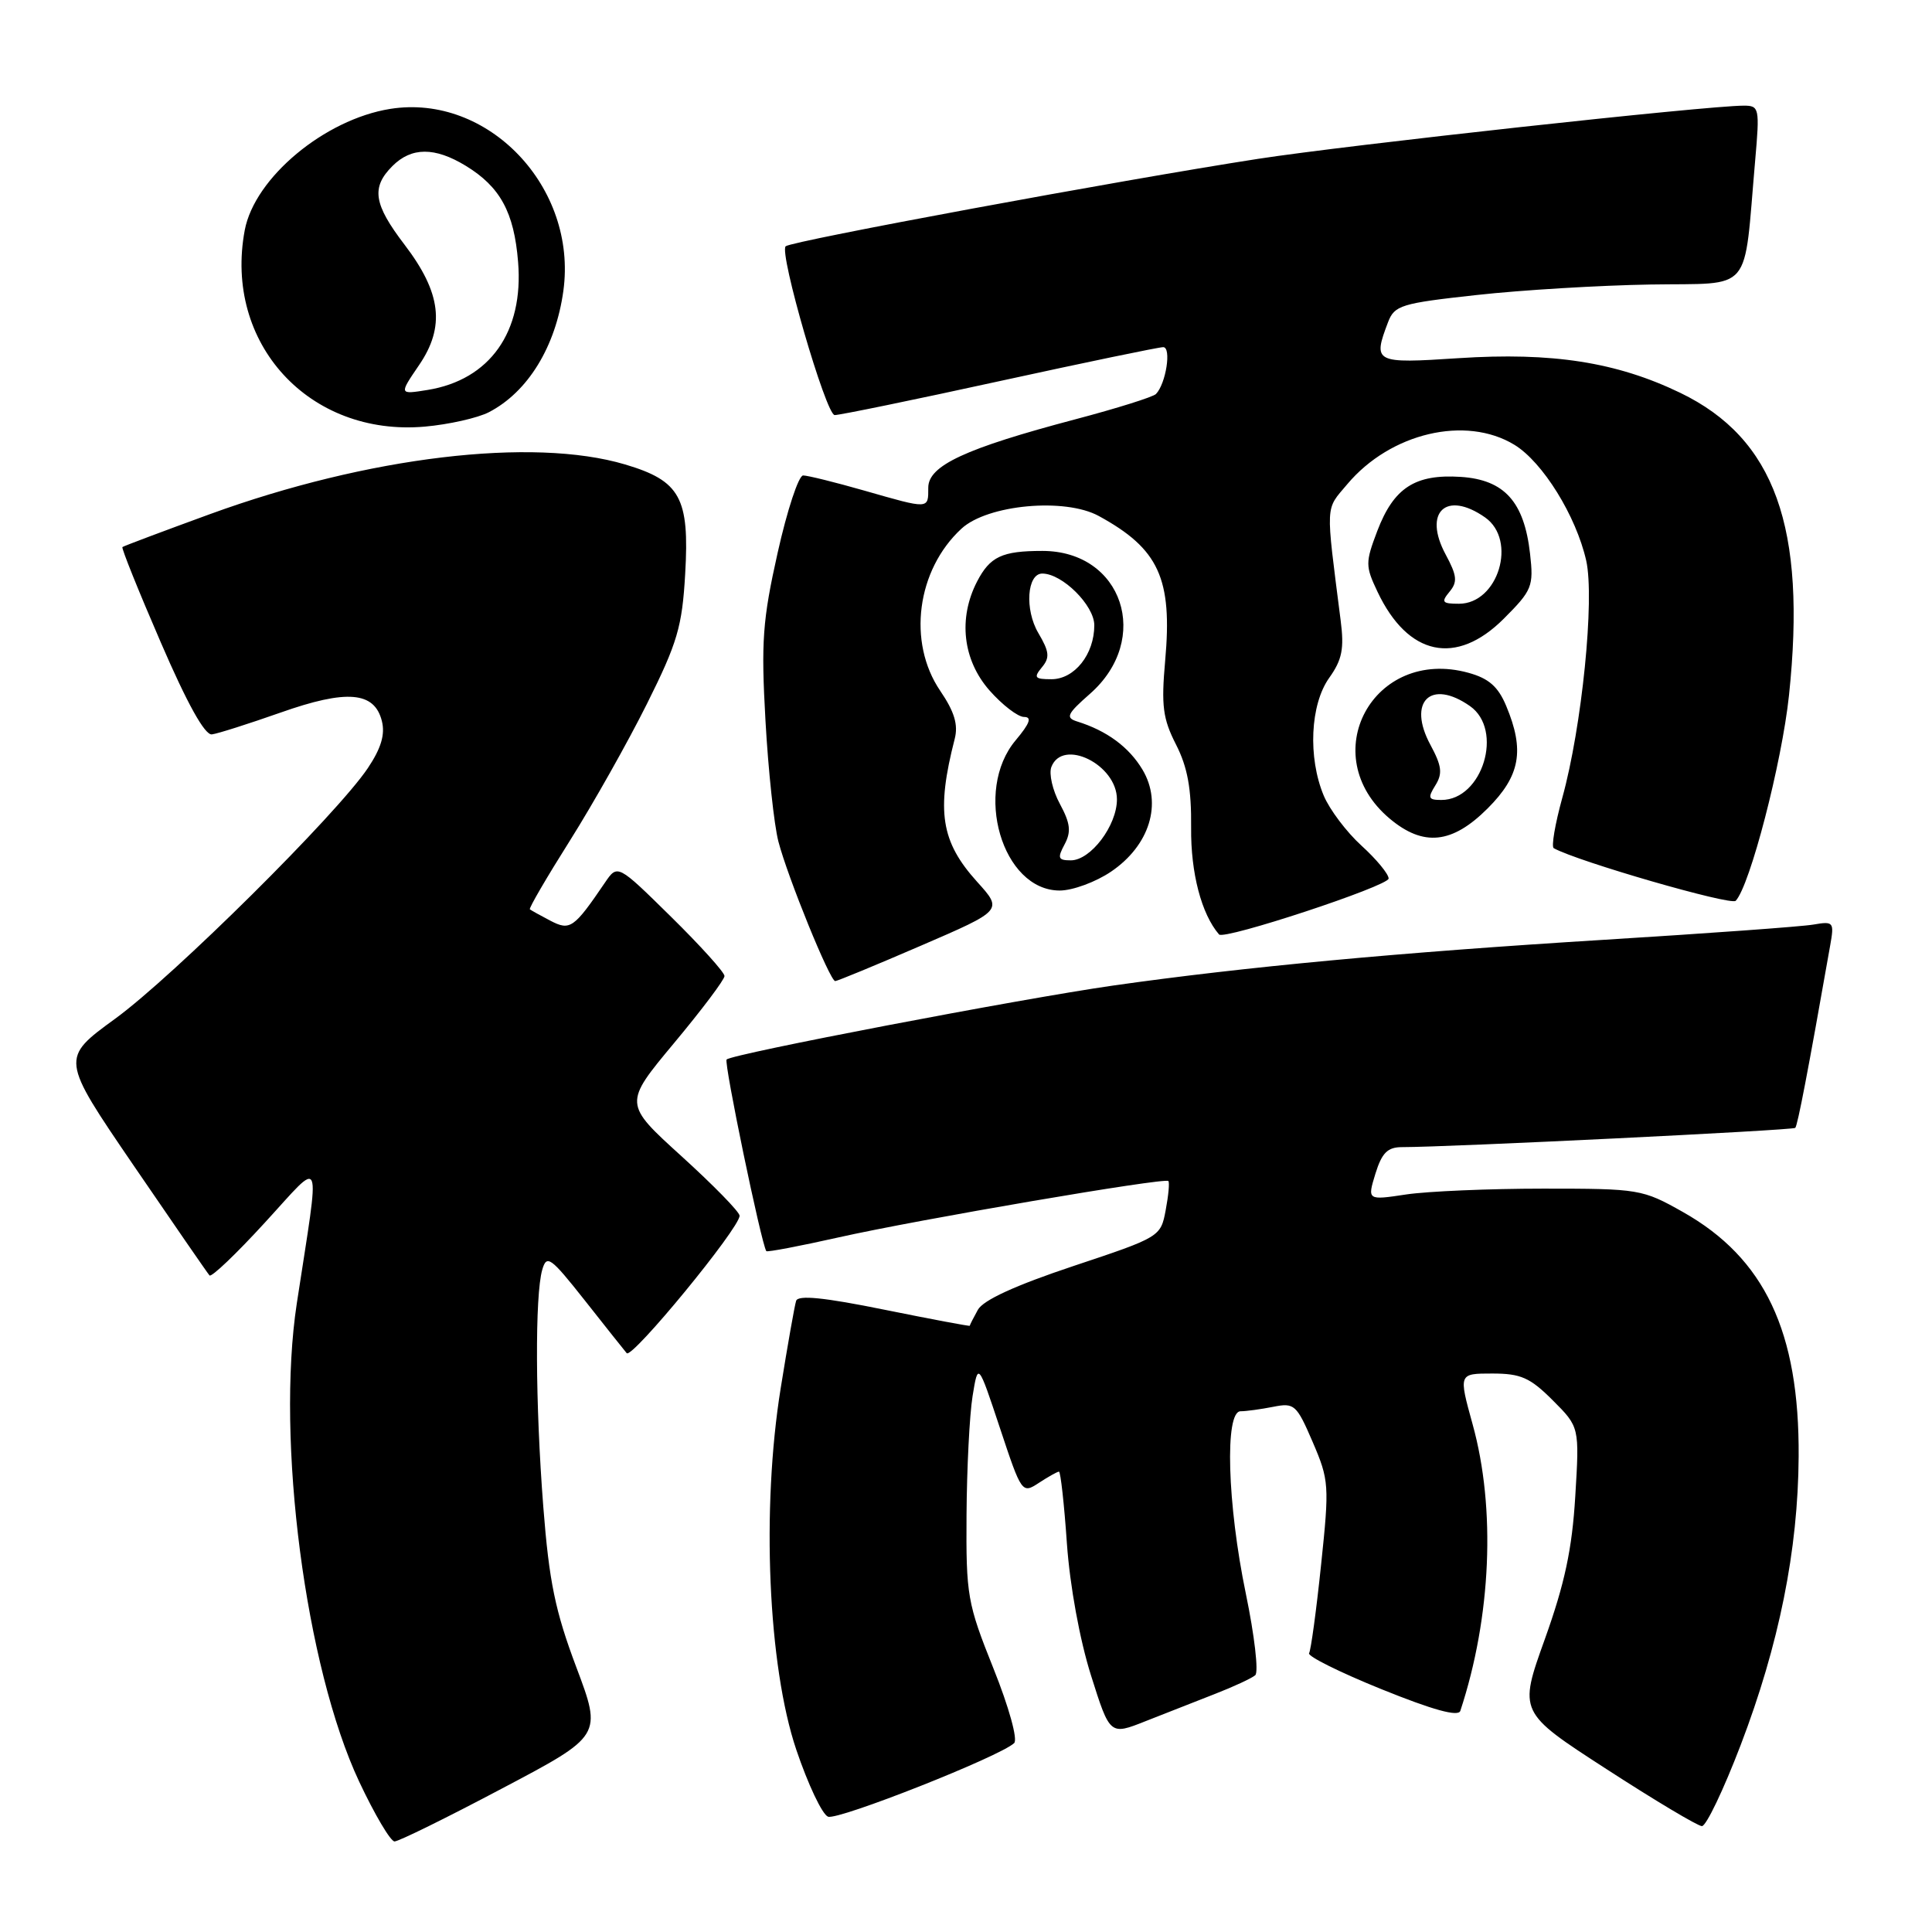 <?xml version="1.0" encoding="UTF-8" standalone="no"?>
<!DOCTYPE svg PUBLIC "-//W3C//DTD SVG 1.1//EN" "http://www.w3.org/Graphics/SVG/1.1/DTD/svg11.dtd" >
<svg xmlns="http://www.w3.org/2000/svg" xmlns:xlink="http://www.w3.org/1999/xlink" version="1.1" viewBox="0 0 256 256">
 <g >
 <path fill="currentColor"
d=" M 66.51 236.99 C 79.78 229.99 79.78 229.99 76.36 220.90 C 73.57 213.49 72.76 209.57 71.99 199.66 C 70.93 186.04 70.87 171.65 71.85 168.25 C 72.44 166.21 72.94 166.56 77.44 172.25 C 80.15 175.69 82.67 178.86 83.04 179.30 C 83.72 180.12 98.00 162.74 98.00 161.09 C 98.00 160.59 94.54 157.05 90.31 153.21 C 82.63 146.24 82.63 146.24 89.31 138.22 C 92.99 133.81 96.00 129.81 96.00 129.33 C 96.00 128.84 92.81 125.31 88.91 121.47 C 81.83 114.50 81.83 114.50 80.16 116.95 C 76.04 123.01 75.54 123.36 72.93 122.00 C 71.59 121.30 70.37 120.62 70.21 120.49 C 70.05 120.36 72.44 116.26 75.52 111.38 C 78.60 106.49 83.19 98.34 85.72 93.27 C 89.76 85.17 90.39 83.05 90.79 76.04 C 91.38 65.96 90.14 63.71 82.82 61.54 C 70.55 57.90 48.73 60.51 27.81 68.13 C 21.59 70.40 16.37 72.36 16.22 72.49 C 16.07 72.62 18.35 78.30 21.30 85.11 C 24.80 93.22 27.14 97.44 28.08 97.31 C 28.86 97.21 32.94 95.91 37.15 94.43 C 45.95 91.32 49.62 91.63 50.60 95.54 C 51.05 97.32 50.50 99.15 48.74 101.78 C 44.65 107.88 23.05 129.30 15.27 134.98 C 8.03 140.25 8.03 140.25 17.67 154.38 C 22.97 162.14 27.51 168.72 27.76 169.00 C 28.02 169.28 31.31 166.14 35.08 162.02 C 42.92 153.49 42.45 152.29 39.33 172.69 C 36.56 190.86 40.47 220.89 47.59 236.07 C 49.64 240.43 51.75 244.00 52.28 244.00 C 52.82 244.00 59.22 240.85 66.51 236.99 Z  M 230.64 231.25 C 235.73 217.94 238.26 205.39 238.33 193.00 C 238.44 176.45 233.82 166.71 223.00 160.60 C 217.63 157.57 217.19 157.50 204.50 157.50 C 197.35 157.50 189.18 157.85 186.34 158.27 C 181.17 159.05 181.17 159.05 182.25 155.52 C 183.11 152.75 183.86 152.00 185.78 152.00 C 192.06 152.00 237.54 149.77 237.88 149.45 C 238.19 149.14 239.55 142.08 242.51 125.27 C 243.06 122.18 242.96 122.05 240.29 122.51 C 238.76 122.78 226.25 123.68 212.50 124.53 C 185.41 126.20 164.79 128.13 147.50 130.59 C 135.19 132.35 97.01 139.65 96.28 140.39 C 95.89 140.78 100.87 164.78 101.54 165.78 C 101.65 165.94 105.95 165.12 111.12 163.96 C 121.63 161.60 154.33 156.01 154.81 156.49 C 154.99 156.66 154.83 158.39 154.46 160.35 C 153.80 163.88 153.72 163.93 142.22 167.76 C 134.55 170.32 130.28 172.27 129.57 173.56 C 128.98 174.63 128.50 175.57 128.50 175.67 C 128.50 175.76 123.40 174.80 117.17 173.54 C 109.19 171.92 105.74 171.57 105.49 172.37 C 105.29 172.99 104.37 178.19 103.45 183.92 C 100.87 199.90 101.77 220.74 105.51 231.84 C 107.06 236.43 108.95 240.43 109.72 240.72 C 111.04 241.23 132.52 232.74 134.38 230.97 C 134.88 230.50 133.70 226.22 131.63 221.06 C 128.18 212.44 128.00 211.42 128.07 200.74 C 128.11 194.56 128.47 187.47 128.87 185.00 C 129.60 180.50 129.60 180.50 132.50 189.23 C 135.37 197.88 135.43 197.95 137.67 196.48 C 138.91 195.67 140.10 195.00 140.32 195.00 C 140.53 195.00 141.01 199.28 141.37 204.52 C 141.77 210.16 143.07 217.27 144.56 221.99 C 147.07 229.94 147.07 229.94 151.78 228.07 C 154.38 227.05 158.53 225.42 161.00 224.45 C 163.47 223.49 165.88 222.37 166.33 221.97 C 166.79 221.56 166.23 216.71 165.08 211.17 C 162.62 199.30 162.26 187.00 164.38 187.00 C 165.13 187.00 167.08 186.73 168.71 186.41 C 171.51 185.85 171.80 186.11 173.94 191.08 C 176.11 196.13 176.16 196.79 175.05 207.35 C 174.42 213.40 173.70 218.67 173.46 219.06 C 173.22 219.45 177.54 221.60 183.06 223.83 C 189.91 226.60 193.23 227.51 193.50 226.70 C 197.60 214.27 198.22 199.87 195.13 188.73 C 193.27 182.00 193.27 182.00 197.73 182.00 C 201.52 182.00 202.74 182.54 205.74 185.54 C 209.29 189.09 209.29 189.09 208.73 198.29 C 208.31 205.27 207.33 209.85 204.70 217.19 C 201.22 226.88 201.22 226.88 212.86 234.41 C 219.26 238.56 224.96 241.96 225.51 241.97 C 226.07 241.99 228.38 237.16 230.64 231.25 Z  M 122.02 125.31 C 132.89 120.62 132.89 120.62 129.47 116.84 C 124.67 111.52 124.04 107.50 126.50 97.92 C 126.99 96.03 126.47 94.31 124.58 91.53 C 120.21 85.09 121.47 75.52 127.40 70.05 C 130.86 66.86 141.10 65.92 145.59 68.37 C 153.56 72.72 155.37 76.66 154.39 87.55 C 153.86 93.52 154.08 95.23 155.83 98.66 C 157.36 101.66 157.88 104.51 157.83 109.68 C 157.77 115.67 159.20 121.12 161.53 123.82 C 162.20 124.59 183.99 117.40 184.00 116.41 C 184.00 115.81 182.38 113.85 180.40 112.05 C 178.42 110.25 176.17 107.26 175.40 105.42 C 173.29 100.36 173.61 93.36 176.12 89.83 C 177.84 87.42 178.13 85.96 177.64 82.18 C 175.64 66.46 175.58 67.65 178.52 64.16 C 184.24 57.36 194.22 55.01 200.67 58.94 C 204.42 61.23 208.84 68.36 210.18 74.28 C 211.32 79.36 209.61 96.34 207.01 105.72 C 206.05 109.20 205.54 112.20 205.88 112.39 C 209.05 114.15 229.36 120.02 229.99 119.36 C 231.88 117.36 236.11 101.06 237.05 92.14 C 239.40 69.88 235.17 58.10 222.64 52.05 C 214.20 47.98 205.69 46.65 193.25 47.46 C 182.13 48.19 181.88 48.07 183.92 42.70 C 184.78 40.45 185.64 40.19 195.67 39.09 C 201.63 38.43 211.99 37.81 218.69 37.70 C 232.44 37.47 231.00 39.19 232.57 21.25 C 233.18 14.31 233.11 14.00 231.06 14.00 C 226.16 14.00 178.52 19.22 166.69 21.05 C 148.30 23.90 104.97 31.92 104.11 32.63 C 103.18 33.40 109.45 55.00 110.60 55.00 C 111.29 55.00 121.12 52.98 132.45 50.50 C 143.77 48.03 153.53 46.00 154.13 46.00 C 155.25 46.00 154.50 50.84 153.17 52.21 C 152.79 52.60 147.98 54.11 142.49 55.56 C 127.90 59.42 123.00 61.69 123.00 64.62 C 123.00 67.49 123.19 67.49 114.50 65.00 C 110.65 63.90 107.02 63.00 106.42 63.00 C 105.82 63.00 104.30 67.61 103.04 73.25 C 101.04 82.18 100.84 85.04 101.43 95.50 C 101.80 102.10 102.57 109.30 103.14 111.50 C 104.37 116.23 109.97 130.00 110.67 130.00 C 110.94 130.00 116.05 127.89 122.02 125.31 Z  M 147.23 115.49 C 152.34 112.02 154.05 106.46 151.39 101.99 C 149.59 98.98 146.66 96.82 142.70 95.59 C 141.16 95.10 141.40 94.59 144.42 91.94 C 152.66 84.70 148.76 73.00 138.12 73.00 C 132.77 73.00 131.18 73.75 129.46 77.07 C 126.95 81.94 127.57 87.44 131.10 91.47 C 132.81 93.41 134.88 95.00 135.69 95.00 C 136.77 95.00 136.46 95.85 134.59 98.08 C 128.93 104.80 132.80 118.00 140.42 118.00 C 142.13 118.00 145.20 116.87 147.23 115.49 Z  M 197.12 107.12 C 201.44 102.80 202.05 99.44 199.58 93.54 C 198.51 90.98 197.27 89.89 194.58 89.15 C 181.96 85.67 174.17 100.08 184.14 108.47 C 188.61 112.22 192.41 111.83 197.12 107.12 Z  M 199.25 81.99 C 203.02 78.22 203.23 77.70 202.74 73.37 C 201.96 66.48 199.34 63.57 193.56 63.19 C 187.51 62.80 184.69 64.62 182.50 70.35 C 180.91 74.54 180.91 75.00 182.53 78.42 C 186.56 86.92 192.95 88.28 199.25 81.99 Z  M 64.78 54.62 C 69.95 51.94 73.63 45.94 74.65 38.53 C 76.53 24.81 64.67 12.36 51.70 14.43 C 43.01 15.82 33.74 23.55 32.43 30.50 C 29.62 45.49 40.96 57.87 56.28 56.53 C 59.45 56.25 63.28 55.39 64.78 54.62 Z  M 141.06 111.89 C 141.96 110.21 141.83 109.10 140.44 106.52 C 139.47 104.73 138.97 102.53 139.31 101.63 C 140.80 97.76 148.00 101.31 148.00 105.92 C 148.00 109.40 144.52 114.00 141.89 114.00 C 140.20 114.00 140.09 113.70 141.06 111.89 Z  M 138.05 88.43 C 139.13 87.14 139.05 86.36 137.58 83.87 C 135.76 80.78 136.08 76.00 138.11 76.00 C 140.76 76.00 145.00 80.22 145.00 82.85 C 145.00 86.70 142.38 90.00 139.32 90.00 C 137.11 90.00 136.93 89.79 138.05 88.43 Z  M 190.19 104.07 C 191.17 102.50 191.05 101.50 189.54 98.70 C 186.45 92.98 189.57 89.91 194.78 93.56 C 199.27 96.71 196.45 106.00 190.99 106.00 C 189.26 106.00 189.15 105.74 190.19 104.07 Z  M 192.06 78.42 C 193.15 77.11 193.07 76.29 191.56 73.48 C 188.53 67.86 191.62 64.95 196.78 68.56 C 201.07 71.57 198.53 80.00 193.32 80.00 C 191.10 80.00 190.93 79.79 192.06 78.42 Z  M 55.52 48.39 C 59.01 43.29 58.47 38.80 53.61 32.43 C 49.50 27.05 49.16 24.84 52.00 22.00 C 54.52 19.48 57.61 19.47 61.70 21.96 C 66.28 24.75 68.12 28.12 68.65 34.71 C 69.41 43.98 64.91 50.33 56.66 51.67 C 52.87 52.28 52.87 52.28 55.52 48.39 Z "/>
</g>
</svg>